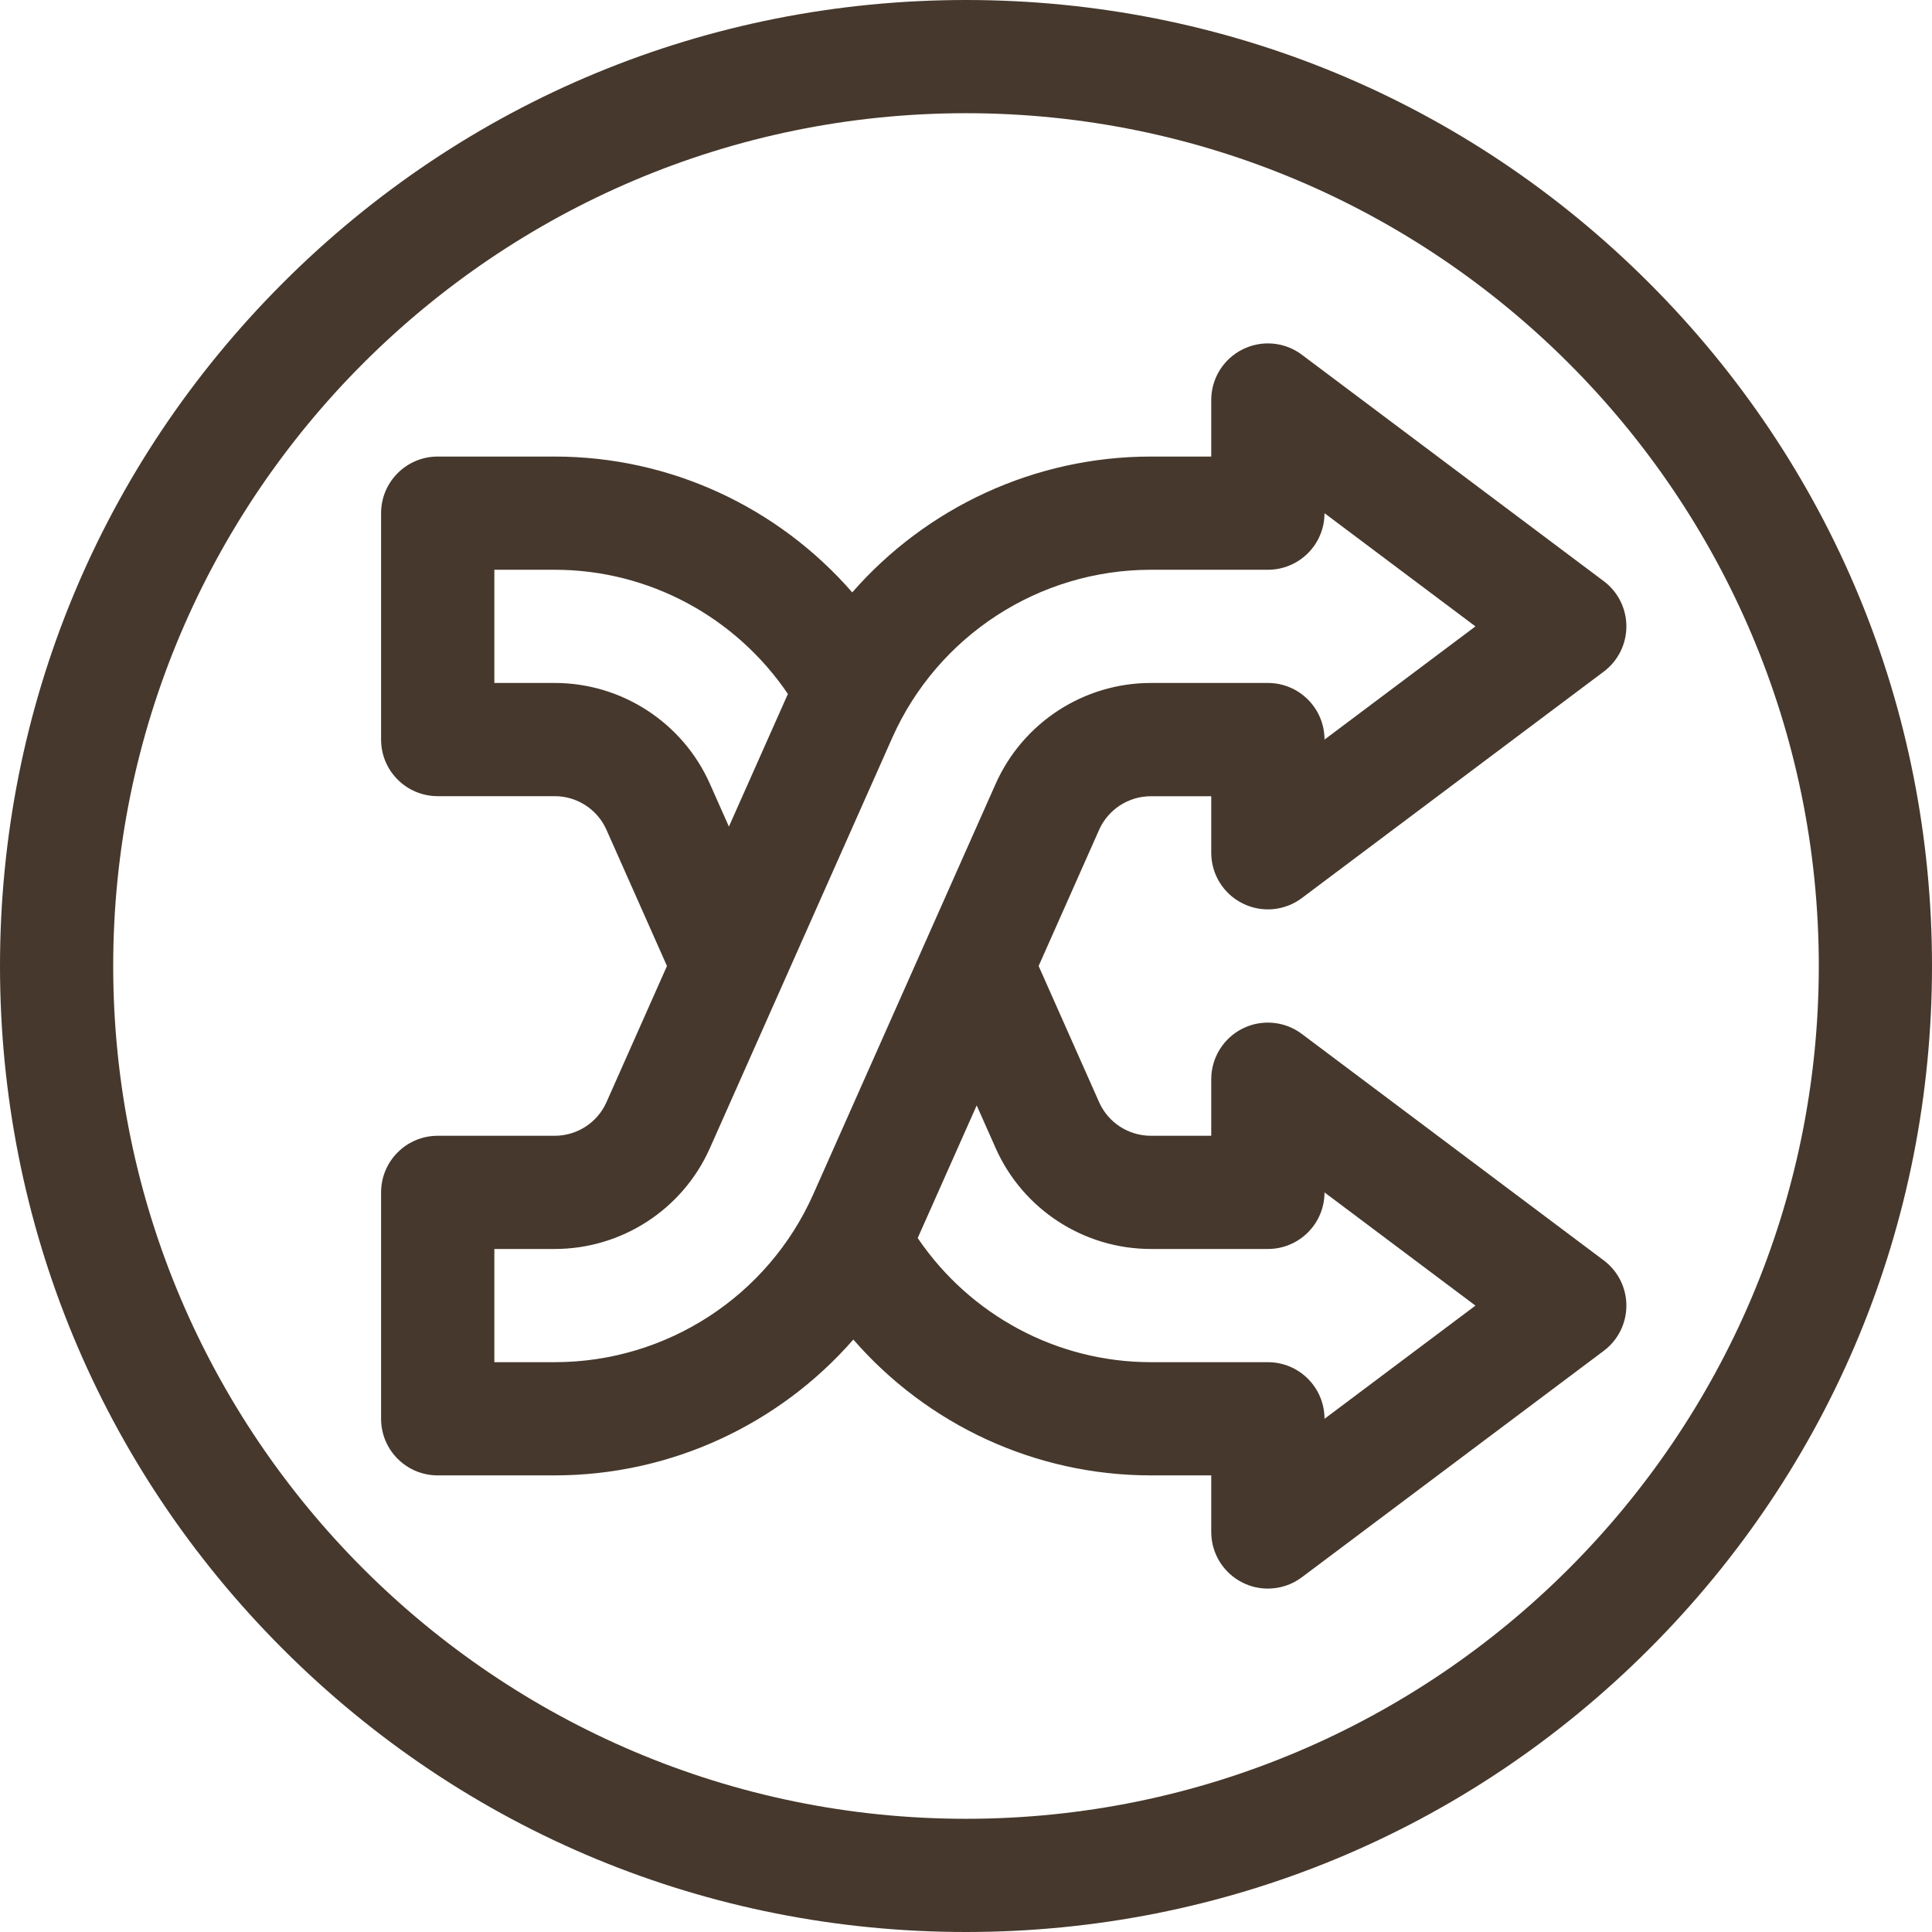 <svg width="32" height="32" viewBox="0 0 32 32" fill="none" xmlns="http://www.w3.org/2000/svg">
<path d="M27.314 4.686C24.292 1.664 20.274 0 16 0C11.726 0 7.708 1.664 4.686 4.686C1.664 7.708 0 11.726 0 16C0 20.274 1.664 24.292 4.686 27.314C7.708 30.336 11.726 32 16 32C20.274 32 24.292 30.336 27.314 27.314C30.336 24.292 32 20.274 32 16C32 11.726 30.336 7.708 27.314 4.686ZM16 30.125C8.211 30.125 1.875 23.789 1.875 16C1.875 8.211 8.211 1.875 16 1.875C23.789 1.875 30.125 8.211 30.125 16C30.125 23.789 23.789 30.125 16 30.125Z" fill="#46382C"/>
<path d="M26.562 20.875L21.562 17.125C21.279 16.912 20.898 16.878 20.581 17.036C20.263 17.195 20.062 17.52 20.062 17.875V18.812H19.062C18.692 18.812 18.355 18.594 18.205 18.256L17.203 16L18.205 13.744C18.355 13.406 18.692 13.188 19.062 13.188H20.062V14.125C20.062 14.48 20.263 14.805 20.581 14.963C20.898 15.122 21.278 15.088 21.562 14.875L26.562 11.125C26.799 10.948 26.938 10.67 26.938 10.375C26.938 10.08 26.799 9.802 26.562 9.625L21.562 5.875C21.279 5.662 20.898 5.628 20.581 5.787C20.263 5.945 20.062 6.27 20.062 6.625V7.562H19.062C17.137 7.562 15.343 8.407 14.116 9.812C12.886 8.399 11.1 7.562 9.188 7.562H7.25C6.732 7.562 6.312 7.982 6.312 8.5V12.25C6.312 12.768 6.732 13.187 7.25 13.187H9.188C9.558 13.187 9.895 13.406 10.045 13.744L11.047 16L10.045 18.256C9.895 18.594 9.558 18.812 9.188 18.812H7.25C6.732 18.812 6.312 19.232 6.312 19.75V23.5C6.312 24.018 6.732 24.437 7.25 24.437H9.188C11.113 24.437 12.907 23.592 14.134 22.187C15.364 23.601 17.151 24.437 19.062 24.437H20.062V25.375C20.062 25.73 20.263 26.055 20.581 26.213C20.713 26.28 20.857 26.312 21 26.312C21.199 26.312 21.397 26.249 21.562 26.125L26.562 22.375C26.799 22.198 26.938 21.92 26.938 21.625C26.938 21.33 26.799 21.052 26.562 20.875ZM11.758 12.982C11.307 11.968 10.298 11.312 9.188 11.312H8.188V9.437H9.188C10.742 9.437 12.182 10.214 13.05 11.494L12.073 13.691L11.758 12.982ZM9.188 22.562H8.188V20.687H9.188C10.298 20.687 11.307 20.032 11.758 19.017L14.778 12.221C15.53 10.53 17.211 9.437 19.062 9.437H21C21.518 9.437 21.938 9.018 21.938 8.5L24.438 10.375L21.938 12.25C21.938 11.732 21.518 11.312 21 11.312H19.062C17.952 11.312 16.943 11.968 16.491 12.983L13.471 19.779C12.72 21.47 11.039 22.562 9.188 22.562ZM21.938 23.5C21.938 22.982 21.518 22.562 21 22.562H19.062C17.508 22.562 16.068 21.785 15.2 20.506L16.177 18.309L16.492 19.018C16.943 20.032 17.952 20.687 19.062 20.687H21C21.518 20.687 21.938 20.268 21.938 19.75L24.438 21.625L21.938 23.5Z" fill="#46382C"/>
</svg>
